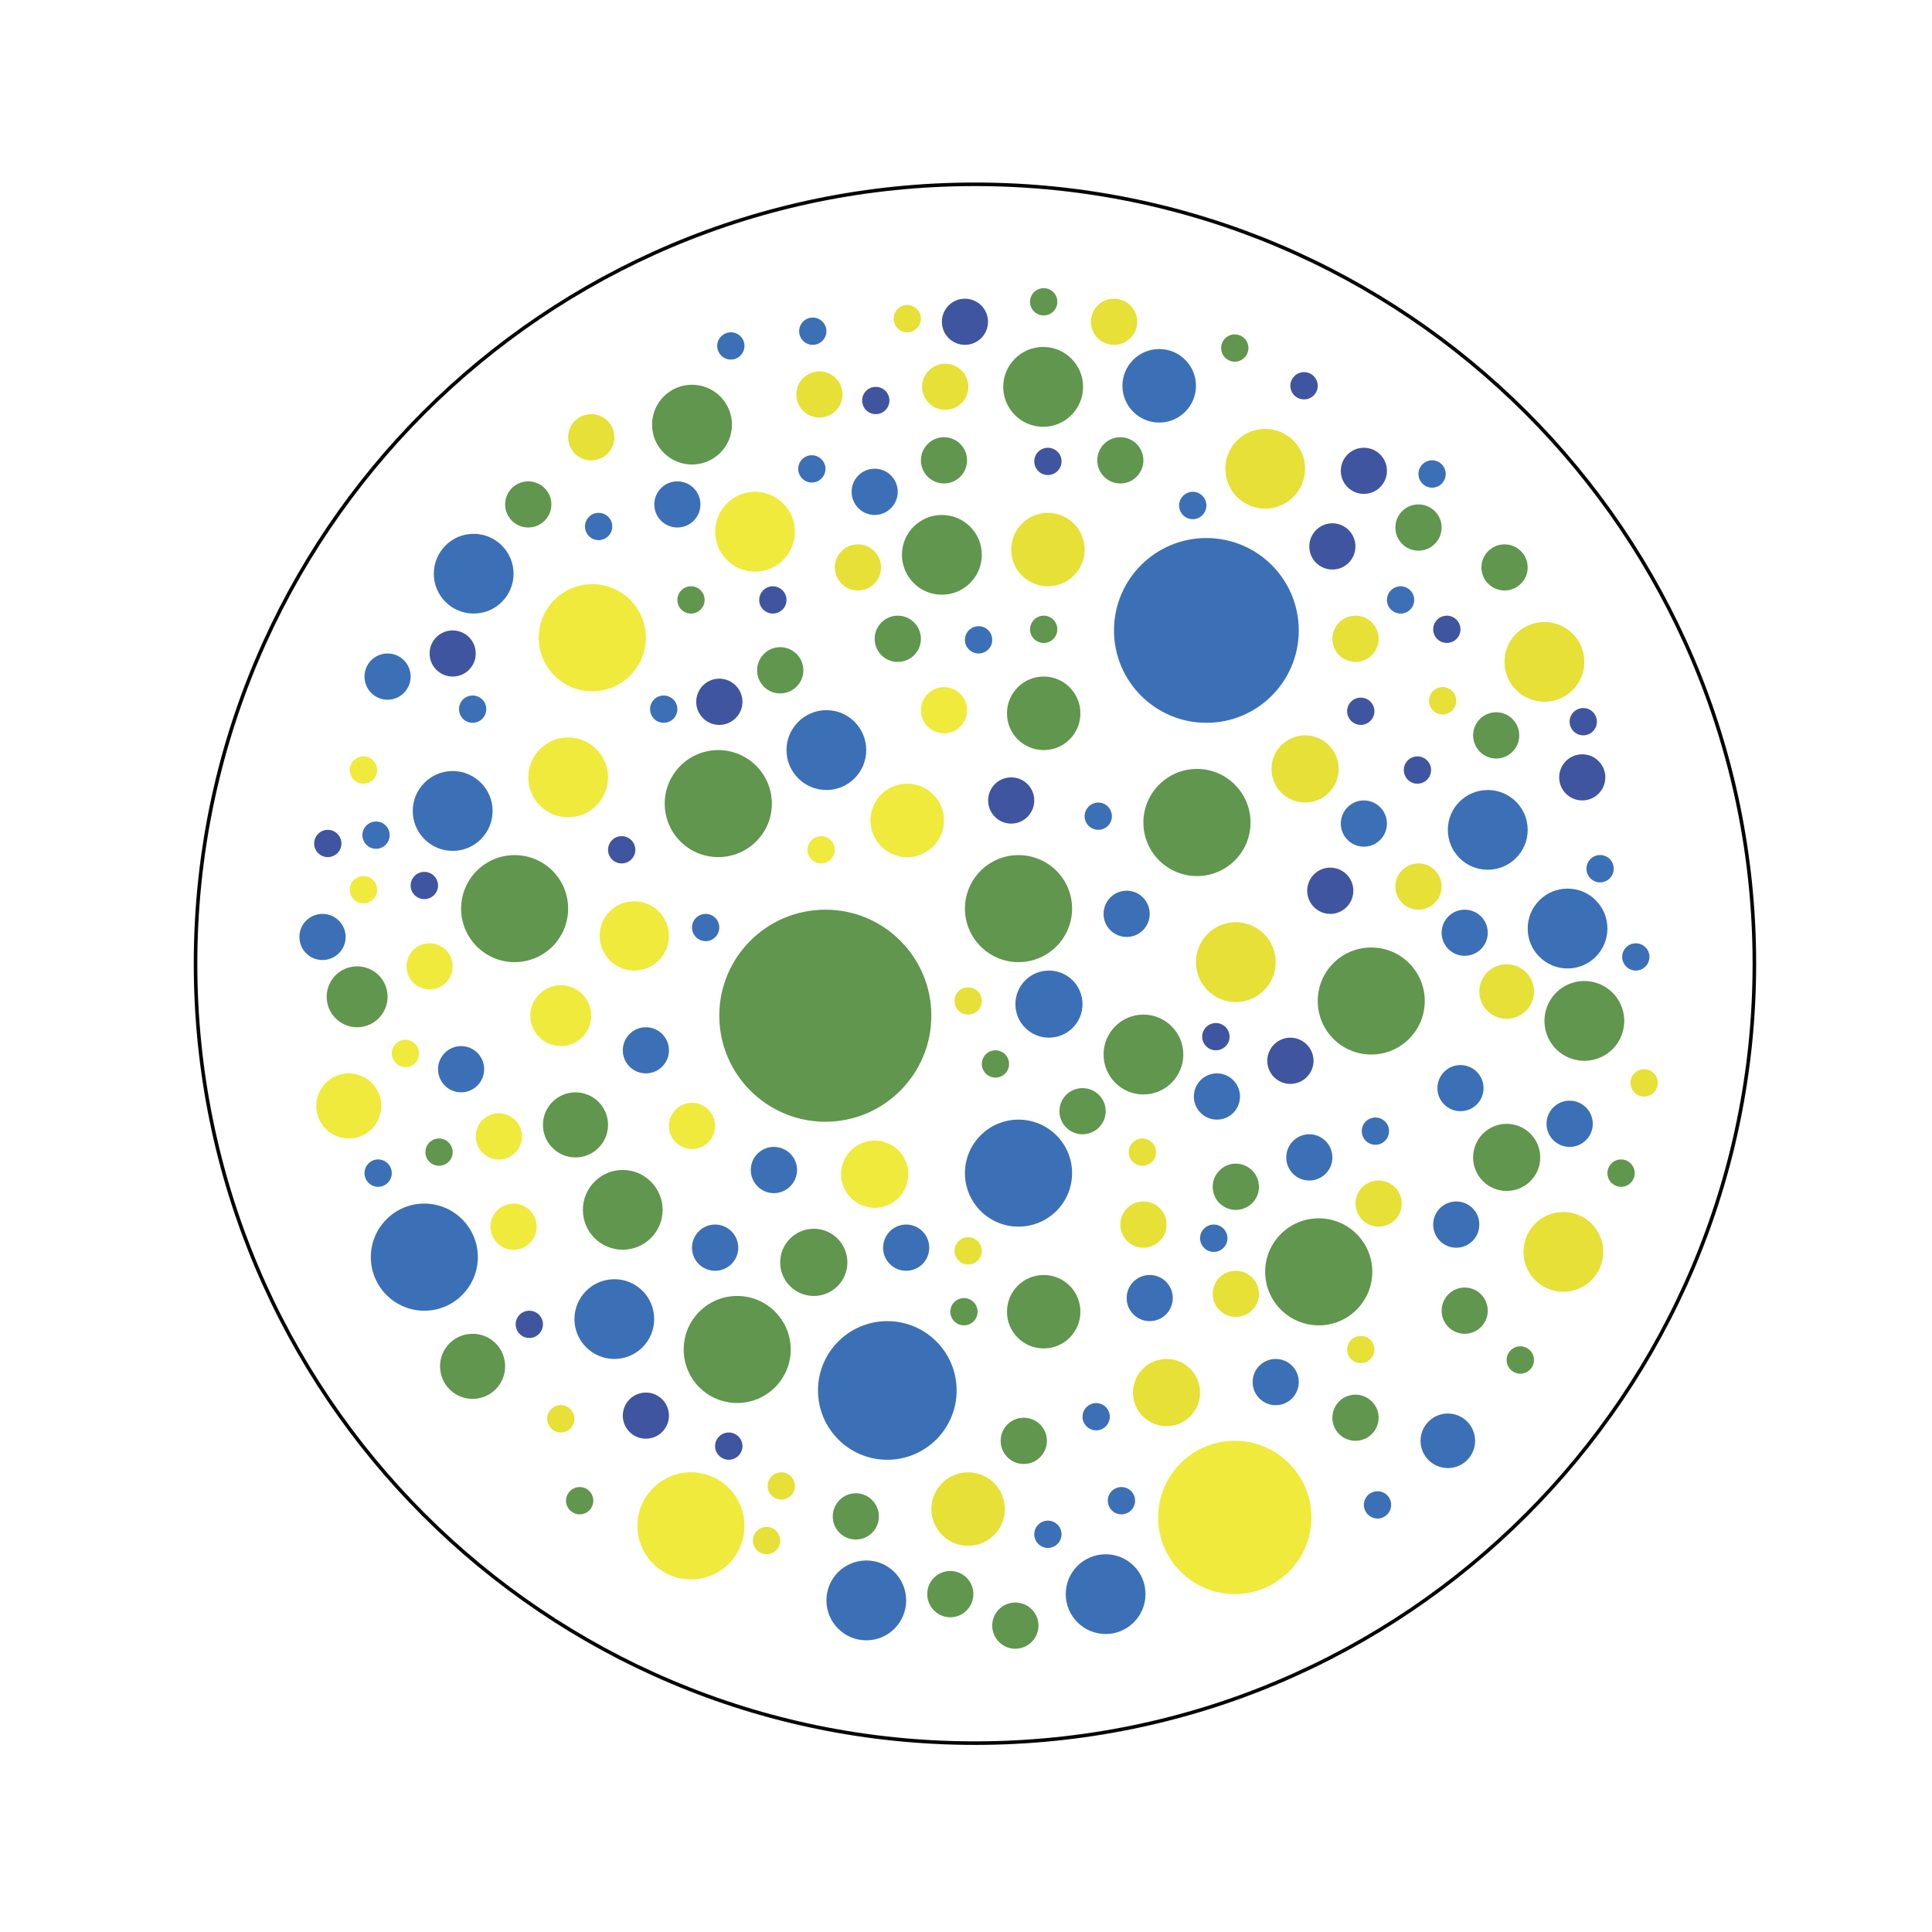 <?xml version="1.0" encoding="UTF-8" standalone="no"?>
<!DOCTYPE svg PUBLIC "-//W3C//DTD SVG 1.1//EN"
"http://www.w3.org/Graphics/SVG/1.1/DTD/svg11.dtd">


<!-- Page 1 -->
<svg x="0" y="0" width="72" height="72" viewBox="0 0 1650 1650" version="1.1" xmlns="http://www.w3.org/2000/svg" xmlns:xlink="http://www.w3.org/1999/xlink"
style="display: block;margin-left: auto;margin-right: auto;">
<rect x="0" y="0" width="1650" height="1650" fill="#333333" stroke="none"/>
<defs>
<clipPath id="c_1"><path d="M0,0H1650V1650H0Z" /></clipPath>
<style type="text/css"><![CDATA[

.g0_1{
fill: none;
stroke: #050604;
stroke-width: 3.056;
stroke-linecap: butt;
stroke-linejoin: miter;
}
.g1_1{
fill: #4055A0;
}
.g2_1{
fill: #3B70B6;
}
.g3_1{
fill: #E6E037;
}
.g4_1{
fill: #60964D;
}
.g5_1{
fill: #EFEA3C;
}

]]></style>

</defs>
<g clip-path="url(#c_1)">
<path d="M0,0
L0,1650
L1650,1650
L1650,0 Z " 
fill="#FFFFFF" stroke="none" />
<path d="M1498.3,823c0,367.7,-298,665.7,-665.7,665.7C465,1488.7,167,1190.7,167,823C167,455.4,465,157.4,832.6,157.4c367.7,0,665.7,298,665.7,665.6Z" class="g0_1" />
<path d="M291.6,720.4c0,6.4,-5.2,11.6,-11.7,11.6c-6.4,0,-11.6,-5.2,-11.6,-11.6c0,-6.4,5.2,-11.7,11.6,-11.7c6.5,0,11.7,5.3,11.7,11.7Z" class="g1_1" />
<path d="M295.2,800.2c0,10.9,-8.9,19.7,-19.8,19.7c-10.9,0,-19.7,-8.8,-19.7,-19.7c0,-10.9,8.8,-19.7,19.7,-19.7c10.9,0,19.8,8.8,19.8,19.7Z" class="g2_1" />
<path d="M524.7,373.4c0,10.9,-8.9,19.8,-19.8,19.8c-10.9,0,-19.7,-8.9,-19.7,-19.8c0,-10.9,8.8,-19.7,19.7,-19.7c10.9,0,19.8,8.8,19.8,19.7Z" class="g3_1" />
<path d="M598.2,430.8c0,10.9,-8.8,19.7,-19.7,19.7c-10.9,0,-19.7,-8.8,-19.7,-19.7c0,-10.9,8.8,-19.7,19.7,-19.7c10.9,0,19.7,8.8,19.7,19.7Z" class="g2_1" />
<path d="M634.1,599.4c0,10.8,-8.9,19.7,-19.8,19.7c-10.9,0,-19.7,-8.9,-19.7,-19.7c0,-10.9,8.8,-19.8,19.7,-19.8c10.9,0,19.8,8.9,19.8,19.8Z" class="g1_1" />
<path d="M350.7,577.8c0,10.9,-8.8,19.8,-19.7,19.8c-10.9,0,-19.7,-8.9,-19.7,-19.8c0,-10.9,8.8,-19.7,19.7,-19.7c10.9,0,19.7,8.8,19.7,19.7Z" class="g2_1" />
<path d="M406.3,558.1c0,10.9,-8.8,19.7,-19.7,19.7c-10.9,0,-19.7,-8.8,-19.7,-19.7c0,-10.9,8.8,-19.7,19.7,-19.7c10.9,0,19.7,8.8,19.7,19.7Z" class="g1_1" />
<path d="M1270.6,1119.4c0,10.8,-8.8,19.7,-19.7,19.7c-10.9,0,-19.7,-8.9,-19.7,-19.7c0,-10.9,8.8,-19.8,19.7,-19.8c10.9,0,19.7,8.9,19.7,19.8Z" class="g4_1" />
<path d="M1197.1,1027.9c0,10.9,-8.8,19.7,-19.7,19.7c-10.9,0,-19.7,-8.8,-19.7,-19.7c0,-10.9,8.8,-19.7,19.7,-19.7c10.9,0,19.7,8.8,19.7,19.7Z" class="g3_1" />
<path d="M1270.6,796.6c0,10.9,-8.8,19.7,-19.7,19.7c-10.9,0,-19.7,-8.8,-19.7,-19.7c0,-10.9,8.8,-19.7,19.7,-19.7c10.9,0,19.7,8.8,19.7,19.7Z" class="g2_1" />
<path d="M1177.4,545.6c0,10.9,-8.9,19.7,-19.8,19.7c-10.9,0,-19.7,-8.8,-19.7,-19.7c0,-10.9,8.8,-19.8,19.7,-19.8c10.9,0,19.8,8.9,19.8,19.8Z" class="g3_1" />
<path d="M1184.5,703.4c0,10.8,-8.8,19.7,-19.7,19.7c-10.9,0,-19.7,-8.9,-19.7,-19.7c0,-10.9,8.8,-19.8,19.7,-19.8c10.9,0,19.7,8.9,19.7,19.8Z" class="g2_1" />
<path d="M981.9,780.5c0,10.9,-8.8,19.7,-19.7,19.7c-10.9,0,-19.7,-8.8,-19.7,-19.7c0,-10.9,8.8,-19.8,19.7,-19.8c10.9,0,19.7,8.9,19.7,19.8Z" class="g2_1" />
<path d="M1263.4,1045.8c0,10.9,-8.8,19.8,-19.7,19.8c-10.9,0,-19.7,-8.9,-19.7,-19.8c0,-10.9,8.8,-19.7,19.7,-19.7c10.9,0,19.7,8.8,19.7,19.7Z" class="g2_1" />
<path d="M1155.8,760.7c0,10.9,-8.8,19.8,-19.7,19.8c-10.9,0,-19.7,-8.9,-19.7,-19.8c0,-10.9,8.8,-19.7,19.7,-19.7c10.9,0,19.7,8.8,19.7,19.7Z" class="g1_1" />
<path d="M825.9,393.1c0,10.9,-8.8,19.8,-19.7,19.8c-10.9,0,-19.7,-8.9,-19.7,-19.8c0,-10.8,8.8,-19.7,19.7,-19.7c10.9,0,19.7,8.9,19.7,19.7Z" class="g4_1" />
<path d="M827,330.3c0,10.9,-8.9,19.7,-19.7,19.7c-10.9,0,-19.8,-8.8,-19.8,-19.7c0,-10.9,8.9,-19.7,19.8,-19.7c10.8,0,19.7,8.8,19.7,19.7Z" class="g3_1" />
<path d="M1304.7,484.6c0,10.9,-8.9,19.7,-19.8,19.7c-10.8,0,-19.7,-8.8,-19.7,-19.7c0,-10.9,8.9,-19.7,19.7,-19.7c10.9,0,19.8,8.8,19.8,19.7Z" class="g4_1" />
<path d="M1157.6,466.7c0,10.9,-8.8,19.7,-19.7,19.7c-10.9,0,-19.7,-8.8,-19.7,-19.7c0,-10.9,8.8,-19.8,19.7,-19.8c10.9,0,19.7,8.9,19.7,19.8Z" class="g1_1" />
<path d="M1297.5,628c0,10.9,-8.8,19.8,-19.7,19.8c-10.9,0,-19.7,-8.9,-19.7,-19.8c0,-10.8,8.8,-19.7,19.7,-19.7c10.9,0,19.7,8.9,19.7,19.7Z" class="g4_1" />
<path d="M795.4,867.4c0,50,-40.5,90.6,-90.5,90.6c-50,0,-90.6,-40.6,-90.6,-90.6c0,-50,40.6,-90.5,90.6,-90.5c50,0,90.5,40.5,90.5,90.5Z" class="g4_1" />
<path d="M817,1187.5c0,32.7,-26.5,59.2,-59.2,59.2c-32.7,0,-59.2,-26.5,-59.2,-59.2c0,-32.7,26.5,-59.2,59.2,-59.2c32.7,0,59.2,26.5,59.2,59.2Z" class="g2_1" />
<path d="M1109.2,538.4c0,43.6,-35.3,78.9,-78.9,78.9c-43.5,0,-78.9,-35.3,-78.9,-78.9c0,-43.6,35.4,-78.9,78.9,-78.9c43.6,0,78.9,35.3,78.9,78.9Z" class="g2_1" />
<path d="M1120,1296c0,36.1,-29.3,65.4,-65.5,65.4c-36.1,0,-65.4,-29.3,-65.4,-65.4c0,-36.2,29.3,-65.5,65.4,-65.5c36.2,0,65.5,29.3,65.5,65.5Z" class="g5_1" />
<path d="M485.2,776c0,25.2,-20.4,45.7,-45.7,45.7c-25.2,0,-45.7,-20.5,-45.7,-45.7c0,-25.3,20.5,-45.7,45.7,-45.7c25.3,0,45.7,20.4,45.7,45.7Z" class="g4_1" />
<path d="M551.6,544.7c0,25.2,-20.5,45.7,-45.8,45.7c-25.2,0,-45.7,-20.5,-45.7,-45.7c0,-25.3,20.5,-45.8,45.7,-45.8c25.3,0,45.8,20.5,45.8,45.8Z" class="g5_1" />
<path d="M659.2,686.3c0,25.3,-20.5,45.7,-45.8,45.7c-25.2,0,-45.7,-20.4,-45.7,-45.7c0,-25.2,20.5,-45.7,45.7,-45.7c25.3,0,45.8,20.5,45.8,45.7Z" class="g4_1" />
<path d="M1216.8,854.9c0,25.2,-20.5,45.7,-45.7,45.7c-25.3,0,-45.7,-20.5,-45.7,-45.7c0,-25.3,20.4,-45.7,45.7,-45.7c25.2,0,45.7,20.4,45.7,45.7Z" class="g4_1" />
<path d="M1172,1086.2c0,25.2,-20.5,45.7,-45.7,45.7c-25.3,0,-45.8,-20.5,-45.8,-45.7c0,-25.3,20.5,-45.7,45.8,-45.7c25.2,0,45.7,20.4,45.7,45.7Z" class="g4_1" />
<path d="M635.8,1303.1c0,25.3,-20.4,45.8,-45.7,45.8c-25.2,0,-45.7,-20.5,-45.7,-45.8c0,-25.2,20.5,-45.7,45.7,-45.7c25.3,0,45.7,20.5,45.7,45.7Z" class="g5_1" />
<path d="M408.1,1073.6c0,25.3,-20.5,45.8,-45.7,45.8c-25.2,0,-45.7,-20.5,-45.7,-45.8c0,-25.2,20.5,-45.7,45.7,-45.7c25.2,0,45.7,20.5,45.7,45.7Z" class="g2_1" />
<path d="M915.6,1001.9c0,25.3,-20.5,45.7,-45.8,45.7c-25.2,0,-45.7,-20.4,-45.7,-45.7c0,-25.2,20.5,-45.7,45.7,-45.7c25.3,0,45.8,20.5,45.8,45.7Z" class="g2_1" />
<path d="M675.3,1152.5c0,25.3,-20.5,45.7,-45.7,45.7c-25.3,0,-45.7,-20.4,-45.7,-45.7c0,-25.2,20.4,-45.7,45.7,-45.7c25.2,0,45.7,20.5,45.7,45.7Z" class="g4_1" />
<path d="M1068,702.5c0,25.2,-20.5,45.7,-45.7,45.7c-25.3,0,-45.8,-20.5,-45.8,-45.7c0,-25.3,20.5,-45.8,45.8,-45.8c25.2,0,45.7,20.5,45.7,45.8Z" class="g4_1" />
<path d="M915.6,776c0,25.2,-20.5,45.7,-45.8,45.7c-25.2,0,-45.7,-20.5,-45.7,-45.7c0,-25.3,20.5,-45.7,45.7,-45.7c25.3,0,45.8,20.4,45.8,45.7Z" class="g4_1" />
<path d="M678.9,454.1c0,18.8,-15.3,34.1,-34.1,34.1c-18.8,0,-34,-15.3,-34,-34.1c0,-18.8,15.2,-34.1,34,-34.1c18.8,0,34.1,15.3,34.1,34.1Z" class="g5_1" />
<path d="M739.8,640.6c0,18.8,-15.2,34.1,-34,34.1c-18.8,0,-34.1,-15.3,-34.1,-34.1c0,-18.8,15.3,-34.1,34.1,-34.1c18.8,0,34,15.3,34,34.1Z" class="g2_1" />
<path d="M1010.6,900.6c0,18.8,-15.3,34.1,-34.1,34.1c-18.8,0,-34,-15.3,-34,-34.1c0,-18.8,15.2,-34.1,34,-34.1c18.8,0,34.1,15.3,34.1,34.1Z" class="g4_1" />
<path d="M625.1,362.7c0,18.8,-15.3,34,-34.1,34c-18.8,0,-34.1,-15.2,-34.1,-34c0,-18.9,15.3,-34.1,34.1,-34.1c18.8,0,34.1,15.2,34.1,34.1Z" class="g4_1" />
<path d="M1089.5,821.7c0,18.8,-15.3,34.1,-34.1,34.1c-18.8,0,-34,-15.3,-34,-34.1c0,-18.8,15.2,-34.1,34,-34.1c18.8,0,34.1,15.3,34.1,34.1Z" class="g3_1" />
<path d="M565.9,1033.3c0,18.8,-15.3,34,-34.1,34c-18.8,0,-34,-15.2,-34,-34c0,-18.8,15.2,-34.1,34,-34.1c18.8,0,34.1,15.3,34.1,34.1Z" class="g4_1" />
<path d="M978.3,1361.4c0,18.8,-15.2,34.1,-34,34.1c-18.9,0,-34.1,-15.3,-34.1,-34.1c0,-18.8,15.2,-34,34.1,-34c18.8,0,34,15.2,34,34Z" class="g2_1" />
<path d="M925,330.4c0,18.8,-15.3,34.1,-34.1,34.1c-18.8,0,-34.1,-15.3,-34.1,-34.1c0,-18.8,15.3,-34.1,34.1,-34.1c18.8,0,34.1,15.3,34.1,34.1Z" class="g4_1" />
<path d="M1372.8,793c0,18.8,-15.2,34.1,-34,34.1c-18.9,0,-34.1,-15.3,-34.1,-34.1c0,-18.8,15.2,-34.1,34.1,-34.1c18.8,0,34,15.3,34,34.1Z" class="g2_1" />
<path d="M1369.2,1069.1c0,18.9,-15.2,34.1,-34,34.1c-18.9,0,-34.1,-15.2,-34.1,-34.1c0,-18.8,15.2,-34,34.1,-34c18.8,0,34,15.2,34,34Z" class="g3_1" />
<path d="M420.7,692.6c0,18.8,-15.3,34.1,-34.1,34.1c-18.8,0,-34.1,-15.3,-34.1,-34.1c0,-18.8,15.3,-34.1,34.1,-34.1c18.8,0,34.1,15.3,34.1,34.1Z" class="g2_1" />
<path d="M1114.6,400.3c0,18.8,-15.3,34.1,-34.1,34.1c-18.8,0,-34,-15.3,-34,-34.1c0,-18.8,15.2,-34,34,-34c18.8,0,34.1,15.2,34.1,34Z" class="g3_1" />
<path d="M1304.7,708.7c0,18.9,-15.3,34.1,-34.1,34.1c-18.8,0,-34.1,-15.2,-34.1,-34.1c0,-18.8,15.3,-34,34.1,-34c18.8,0,34.1,15.2,34.1,34Z" class="g2_1" />
<path d="M558.7,1126.5c0,18.9,-15.2,34.1,-34,34.1c-18.8,0,-34.1,-15.2,-34.1,-34.1c0,-18.8,15.3,-34,34.1,-34c18.8,0,34,15.2,34,34Z" class="g2_1" />
<path d="M773.9,1366.8c0,18.8,-15.2,34.1,-34,34.1c-18.9,0,-34.1,-15.3,-34.1,-34.1c0,-18.8,15.2,-34.1,34.1,-34.1c18.8,0,34,15.3,34,34.1Z" class="g2_1" />
<path d="M1353.1,565.3c0,18.8,-15.3,34,-34.1,34c-18.8,0,-34.1,-15.2,-34.1,-34c0,-18.8,15.3,-34.1,34.1,-34.1c18.8,0,34.1,15.3,34.1,34.1Z" class="g3_1" />
<path d="M838.5,473.8c0,18.9,-15.3,34.1,-34.1,34.1c-18.8,0,-34.1,-15.2,-34.1,-34.1c0,-18.8,15.3,-34,34.1,-34c18.8,0,34.1,15.2,34.1,34Z" class="g4_1" />
<path d="M438.6,490c0,18.8,-15.3,34,-34.1,34c-18.8,0,-34,-15.2,-34,-34c0,-18.8,15.2,-34.1,34,-34.1c18.8,0,34.1,15.3,34.1,34.1Z" class="g2_1" />
<path d="M519.3,663.9c0,18.8,-15.3,34.1,-34.1,34.1c-18.8,0,-34,-15.3,-34,-34.1c0,-18.8,15.2,-34.1,34,-34.1c18.8,0,34.1,15.3,34.1,34.1Z" class="g5_1" />
<path d="M1386,880.8c-4.9,18.2,-23.7,28.9,-41.8,24c-18.2,-4.9,-28.9,-23.6,-24,-41.8c4.9,-18.2,23.6,-28.9,41.8,-24c18.2,4.9,28.9,23.7,24,41.8Z" class="g4_1" />
<path d="M996.3,1045.8c0,10.9,-8.9,19.8,-19.8,19.8c-10.9,0,-19.7,-8.9,-19.7,-19.8c0,-10.9,8.8,-19.7,19.7,-19.7c10.9,0,19.8,8.8,19.8,19.7Z" class="g3_1" />
<path d="M944.3,949c0,10.9,-8.9,19.7,-19.8,19.7c-10.9,0,-19.7,-8.8,-19.7,-19.7c0,-10.9,8.8,-19.7,19.7,-19.7c10.9,0,19.8,8.8,19.8,19.7Z" class="g4_1" />
<path d="M793.6,1065.6c0,10.9,-8.8,19.7,-19.7,19.7c-10.9,0,-19.7,-8.8,-19.7,-19.7c0,-10.9,8.8,-19.8,19.7,-19.8c10.9,0,19.7,8.9,19.7,19.8Z" class="g2_1" />
<path d="M571.3,1209c0,10.9,-8.8,19.7,-19.7,19.7c-10.9,0,-19.7,-8.8,-19.7,-19.7c0,-10.9,8.8,-19.7,19.7,-19.7c10.9,0,19.7,8.8,19.7,19.7Z" class="g1_1" />
<path d="M1075.2,1013.6c0,10.9,-8.9,19.7,-19.8,19.7c-10.9,0,-19.7,-8.8,-19.7,-19.7c0,-10.9,8.8,-19.8,19.7,-19.8c10.9,0,19.8,8.9,19.8,19.8Z" class="g4_1" />
<path d="M1177.4,1210.8c0,10.9,-8.9,19.7,-19.8,19.7c-10.9,0,-19.7,-8.8,-19.7,-19.7c0,-10.9,8.8,-19.7,19.7,-19.7c10.9,0,19.8,8.8,19.8,19.7Z" class="g4_1" />
<path d="M1059,936.5c0,10.9,-8.8,19.7,-19.7,19.7c-10.9,0,-19.7,-8.8,-19.7,-19.7c0,-10.9,8.8,-19.8,19.7,-19.8c10.9,0,19.7,8.9,19.7,19.8Z" class="g2_1" />
<path d="M1137.9,988.5c0,10.9,-8.8,19.7,-19.7,19.7c-10.9,0,-19.7,-8.8,-19.7,-19.7c0,-10.9,8.8,-19.8,19.7,-19.8c10.9,0,19.7,8.9,19.7,19.8Z" class="g2_1" />
<path d="M1121.8,906c0,10.9,-8.9,19.7,-19.8,19.7c-10.8,0,-19.7,-8.8,-19.7,-19.7c0,-10.9,8.9,-19.8,19.7,-19.8c10.9,0,19.8,8.9,19.8,19.8Z" class="g1_1" />
<path d="M630.5,1065.6c0,10.9,-8.9,19.7,-19.8,19.7c-10.9,0,-19.7,-8.8,-19.7,-19.7c0,-10.9,8.8,-19.8,19.7,-19.8c10.9,0,19.8,8.9,19.8,19.8Z" class="g2_1" />
<path d="M680.7,999.2c0,10.9,-8.9,19.8,-19.8,19.8c-10.9,0,-19.7,-8.9,-19.7,-19.8c0,-10.9,8.8,-19.7,19.7,-19.7c10.9,0,19.8,8.8,19.8,19.7Z" class="g2_1" />
<path d="M894.1,1230.5c0,10.9,-8.9,19.8,-19.8,19.8c-10.9,0,-19.7,-8.9,-19.7,-19.8c0,-10.9,8.8,-19.7,19.7,-19.7c10.9,0,19.8,8.8,19.8,19.7Z" class="g4_1" />
<path d="M614.3,792.1c0,6.4,-5.2,11.7,-11.6,11.7c-6.5,0,-11.7,-5.3,-11.7,-11.7c0,-6.4,5.2,-11.6,11.7,-11.6c6.4,0,11.6,5.2,11.6,11.6Z" class="g2_1" />
<path d="M386.6,984c0,6.4,-5.2,11.6,-11.7,11.6c-6.4,0,-11.6,-5.2,-11.6,-11.6c0,-6.4,5.2,-11.7,11.6,-11.7c6.5,0,11.7,5.3,11.7,11.7Z" class="g4_1" />
<path d="M357.9,899.7c0,6.4,-5.2,11.7,-11.6,11.7c-6.5,0,-11.7,-5.3,-11.7,-11.7c0,-6.4,5.2,-11.7,11.7,-11.7c6.4,0,11.6,5.3,11.6,11.7Z" class="g5_1" />
<path d="M1125.4,329.5c0,6.4,-5.2,11.6,-11.7,11.6c-6.4,0,-11.7,-5.2,-11.7,-11.6c0,-6.4,5.3,-11.7,11.7,-11.7c6.5,0,11.7,5.3,11.7,11.7Z" class="g1_1" />
<path d="M1030.3,431.7c0,6.4,-5.2,11.7,-11.6,11.7c-6.5,0,-11.7,-5.3,-11.7,-11.7c0,-6.4,5.2,-11.7,11.7,-11.7c6.4,0,11.6,5.3,11.6,11.7Z" class="g2_1" />
<path d="M1234.7,404.8c0,6.4,-5.2,11.7,-11.6,11.7c-6.4,0,-11.7,-5.3,-11.7,-11.7c0,-6.4,5.3,-11.7,11.7,-11.7c6.4,0,11.6,5.3,11.6,11.7Z" class="g2_1" />
<path d="M1066.2,297.2c0,6.4,-5.2,11.7,-11.7,11.7c-6.4,0,-11.6,-5.3,-11.6,-11.7c0,-6.4,5.2,-11.6,11.6,-11.6c6.5,0,11.7,5.2,11.7,11.6Z" class="g4_1" />
<path d="M415.3,605.6c0,6.5,-5.2,11.7,-11.7,11.7c-6.4,0,-11.6,-5.2,-11.6,-11.7c0,-6.4,5.2,-11.6,11.6,-11.6c6.5,0,11.7,5.2,11.7,11.6Z" class="g2_1" />
<path d="M322.1,657.6c0,6.5,-5.3,11.7,-11.7,11.7c-6.4,0,-11.7,-5.2,-11.7,-11.7c0,-6.4,5.3,-11.6,11.7,-11.6c6.4,0,11.7,5.2,11.7,11.6Z" class="g5_1" />
<path d="M949.6,697.1c0,6.4,-5.2,11.6,-11.6,11.6c-6.4,0,-11.7,-5.2,-11.7,-11.6c0,-6.4,5.3,-11.7,11.7,-11.7c6.4,0,11.6,5.3,11.6,11.7Z" class="g2_1" />
<path d="M903,537.5c0,6.4,-5.2,11.6,-11.6,11.6c-6.5,0,-11.7,-5.2,-11.7,-11.6c0,-6.4,5.2,-11.7,11.7,-11.7c6.4,0,11.6,5.3,11.6,11.7Z" class="g4_1" />
<path d="M903,257.8c0,6.4,-5.2,11.6,-11.6,11.6c-6.5,0,-11.7,-5.2,-11.7,-11.6c0,-6.5,5.2,-11.7,11.7,-11.7c6.4,0,11.6,5.2,11.6,11.7Z" class="g4_1" />
<path d="M906.6,394c0,6.5,-5.2,11.7,-11.7,11.7c-6.4,0,-11.6,-5.2,-11.6,-11.7c0,-6.4,5.2,-11.6,11.6,-11.6c6.5,0,11.7,5.2,11.7,11.6Z" class="g1_1" />
<path d="M786.5,272.1c0,6.4,-5.2,11.7,-11.7,11.7c-6.4,0,-11.6,-5.3,-11.6,-11.7c0,-6.4,5.2,-11.6,11.6,-11.6c6.5,0,11.7,5.2,11.7,11.6Z" class="g3_1" />
<path d="M635.8,295.4c0,6.4,-5.2,11.7,-11.6,11.7c-6.4,0,-11.7,-5.3,-11.7,-11.7c0,-6.4,5.3,-11.6,11.7,-11.6c6.4,0,11.6,5.2,11.6,11.6Z" class="g2_1" />
<path d="M705,400.4c0,6.4,-5.2,11.7,-11.7,11.7c-6.4,0,-11.6,-5.3,-11.6,-11.7c0,-6.4,5.2,-11.6,11.6,-11.6c6.5,0,11.7,5.2,11.7,11.6Z" class="g2_1" />
<path d="M705.8,282.9c0,6.4,-5.3,11.6,-11.7,11.6c-6.4,0,-11.6,-5.2,-11.6,-11.6c0,-6.5,5.2,-11.7,11.6,-11.7c6.4,0,11.7,5.2,11.7,11.7Z" class="g2_1" />
<path d="M332.8,713.2c0,6.4,-5.2,11.7,-11.6,11.7c-6.5,0,-11.7,-5.3,-11.7,-11.7c0,-6.4,5.2,-11.6,11.7,-11.6c6.4,0,11.6,5.2,11.6,11.6Z" class="g2_1" />
<path d="M542.6,725.8c0,6.4,-5.2,11.6,-11.7,11.6c-6.4,0,-11.6,-5.2,-11.6,-11.6c0,-6.5,5.2,-11.7,11.6,-11.7c6.5,0,11.7,5.2,11.7,11.7Z" class="g1_1" />
<path d="M463.7,1131c0,6.4,-5.2,11.7,-11.7,11.7c-6.4,0,-11.6,-5.3,-11.6,-11.7c0,-6.4,5.2,-11.6,11.6,-11.6c6.5,0,11.7,5.2,11.7,11.6Z" class="g1_1" />
<path d="M678.9,1269.1c0,6.4,-5.2,11.6,-11.7,11.6c-6.4,0,-11.6,-5.2,-11.6,-11.6c0,-6.4,5.2,-11.7,11.6,-11.7c6.5,0,11.7,5.3,11.7,11.7Z" class="g3_1" />
<path d="M666.3,1315.7c0,6.4,-5.2,11.7,-11.6,11.7c-6.5,0,-11.7,-5.3,-11.7,-11.7c0,-6.4,5.2,-11.7,11.7,-11.7c6.4,0,11.6,5.3,11.6,11.7Z" class="g3_1" />
<path d="M506.7,1281.6c0,6.5,-5.2,11.7,-11.6,11.7c-6.4,0,-11.7,-5.2,-11.7,-11.7c0,-6.4,5.3,-11.6,11.7,-11.6c6.4,0,11.6,5.2,11.6,11.6Z" class="g4_1" />
<path d="M490.6,1211.7c0,6.4,-5.2,11.7,-11.7,11.7c-6.4,0,-11.6,-5.3,-11.6,-11.7c0,-6.4,5.2,-11.7,11.6,-11.7c6.5,0,11.7,5.3,11.7,11.7Z" class="g3_1" />
<path d="M759.6,342c0,6.5,-5.2,11.7,-11.7,11.7c-6.4,0,-11.6,-5.2,-11.6,-11.7c0,-6.4,5.2,-11.6,11.6,-11.6c6.5,0,11.7,5.2,11.7,11.6Z" class="g1_1" />
<path d="M947.8,1209.9c0,6.4,-5.2,11.7,-11.6,11.7c-6.4,0,-11.7,-5.3,-11.7,-11.7c0,-6.4,5.3,-11.6,11.7,-11.6c6.4,0,11.6,5.2,11.6,11.6Z" class="g2_1" />
<path d="M969.4,1281.6c0,6.5,-5.2,11.7,-11.7,11.7c-6.4,0,-11.6,-5.2,-11.6,-11.7c0,-6.4,5.2,-11.6,11.6,-11.6c6.5,0,11.7,5.2,11.7,11.6Z" class="g2_1" />
<path d="M1186.3,966c0,6.5,-5.2,11.7,-11.6,11.7c-6.5,0,-11.7,-5.2,-11.7,-11.7c0,-6.4,5.2,-11.6,11.7,-11.6c6.4,0,11.6,5.2,11.6,11.6Z" class="g2_1" />
<path d="M1415.8,924.8c0,6.4,-5.2,11.7,-11.6,11.7c-6.4,0,-11.7,-5.3,-11.7,-11.7c0,-6.4,5.3,-11.7,11.7,-11.7c6.4,0,11.6,5.3,11.6,11.7Z" class="g3_1" />
<path d="M1173.8,1152.5c0,6.5,-5.2,11.7,-11.7,11.7c-6.4,0,-11.6,-5.2,-11.6,-11.7c0,-6.4,5.2,-11.6,11.6,-11.6c6.5,0,11.7,5.2,11.7,11.6Z" class="g3_1" />
<path d="M1050.1,885.4c0,6.4,-5.3,11.6,-11.7,11.6c-6.4,0,-11.7,-5.2,-11.7,-11.6c0,-6.5,5.3,-11.7,11.7,-11.7c6.4,0,11.7,5.2,11.7,11.7Z" class="g1_1" />
<path d="M834.9,1120.3c0,6.4,-5.2,11.6,-11.7,11.6c-6.4,0,-11.6,-5.2,-11.6,-11.6c0,-6.5,5.2,-11.7,11.6,-11.7c6.5,0,11.7,5.2,11.7,11.7Z" class="g4_1" />
<path d="M634.1,1235c0,6.4,-5.3,11.7,-11.7,11.7c-6.4,0,-11.7,-5.3,-11.7,-11.7c0,-6.4,5.3,-11.6,11.7,-11.6c6.4,0,11.7,5.2,11.7,11.6Z" class="g1_1" />
<path d="M838.5,1068.3c0,6.4,-5.2,11.6,-11.7,11.6c-6.4,0,-11.6,-5.2,-11.6,-11.6c0,-6.5,5.2,-11.7,11.6,-11.7c6.5,0,11.7,5.2,11.7,11.7Z" class="g3_1" />
<path d="M1048.3,1057.5c0,6.4,-5.2,11.7,-11.7,11.7c-6.4,0,-11.7,-5.3,-11.7,-11.7c0,-6.4,5.3,-11.7,11.7,-11.7c6.5,0,11.7,5.3,11.7,11.7Z" class="g2_1" />
<path d="M987.3,984c0,6.4,-5.2,11.6,-11.7,11.6C969.2,995.6,964,990.4,964,984c0,-6.4,5.2,-11.7,11.6,-11.7c6.5,0,11.7,5.3,11.7,11.7Z" class="g3_1" />
<path d="M906.6,1310.3c0,6.4,-5.2,11.7,-11.7,11.7c-6.4,0,-11.6,-5.3,-11.6,-11.7c0,-6.4,5.2,-11.6,11.6,-11.6c6.5,0,11.7,5.2,11.7,11.6Z" class="g2_1" />
<path d="M1188.1,1285.2c0,6.4,-5.2,11.7,-11.6,11.7c-6.5,0,-11.7,-5.3,-11.7,-11.7c0,-6.4,5.2,-11.6,11.7,-11.6c6.4,0,11.6,5.2,11.6,11.6Z" class="g2_1" />
<path d="M1396.1,1001.9c0,6.4,-5.2,11.7,-11.6,11.7c-6.5,0,-11.7,-5.3,-11.7,-11.7c0,-6.4,5.2,-11.7,11.7,-11.7c6.4,0,11.6,5.3,11.6,11.7Z" class="g4_1" />
<path d="M1222.2,657.6c0,6.5,-5.2,11.7,-11.7,11.7c-6.4,0,-11.6,-5.2,-11.6,-11.7c0,-6.4,5.2,-11.6,11.6,-11.6c6.5,0,11.7,5.2,11.7,11.6Z" class="g1_1" />
<path d="M1363.8,616.4c0,6.4,-5.2,11.6,-11.6,11.6c-6.4,0,-11.7,-5.2,-11.7,-11.6c0,-6.5,5.3,-11.7,11.7,-11.7c6.4,0,11.6,5.2,11.6,11.7Z" class="g1_1" />
<path d="M1243.7,598.5c0,6.4,-5.2,11.6,-11.6,11.6c-6.5,0,-11.7,-5.2,-11.7,-11.6c0,-6.5,5.2,-11.7,11.7,-11.7c6.4,0,11.6,5.2,11.6,11.7Z" class="g3_1" />
<path d="M847.4,546.5c0,6.4,-5.2,11.6,-11.6,11.6c-6.5,0,-11.7,-5.2,-11.7,-11.6c0,-6.5,5.2,-11.7,11.7,-11.7c6.4,0,11.6,5.2,11.6,11.7Z" class="g2_1" />
<path d="M861.8,908.7c0,6.4,-5.2,11.6,-11.7,11.6c-6.4,0,-11.6,-5.2,-11.6,-11.6c0,-6.5,5.2,-11.7,11.6,-11.7c6.5,0,11.7,5.2,11.7,11.7Z" class="g4_1" />
<path d="M838.5,854.9c0,6.4,-5.2,11.6,-11.7,11.6c-6.4,0,-11.6,-5.2,-11.6,-11.6c0,-6.5,5.2,-11.7,11.6,-11.7c6.5,0,11.7,5.2,11.7,11.7Z" class="g3_1" />
<path d="M1310.1,1161.5c0,6.4,-5.3,11.7,-11.7,11.7c-6.4,0,-11.7,-5.3,-11.7,-11.7c0,-6.4,5.3,-11.7,11.7,-11.7c6.4,0,11.7,5.3,11.7,11.7Z" class="g4_1" />
<path d="M578.5,605.6c0,6.5,-5.2,11.7,-11.7,11.7c-6.4,0,-11.6,-5.2,-11.6,-11.7c0,-6.4,5.2,-11.6,11.6,-11.6c6.5,0,11.7,5.2,11.7,11.6Z" class="g2_1" />
<path d="M322.1,759.8c0,6.5,-5.3,11.7,-11.7,11.7c-6.4,0,-11.7,-5.2,-11.7,-11.7c0,-6.4,5.3,-11.6,11.7,-11.6c6.4,0,11.7,5.2,11.7,11.6Z" class="g5_1" />
<path d="M374.1,756.3c0,6.4,-5.3,11.6,-11.7,11.6c-6.4,0,-11.7,-5.2,-11.7,-11.6c0,-6.5,5.3,-11.7,11.7,-11.7c6.4,0,11.7,5.2,11.7,11.7Z" class="g1_1" />
<path d="M334.6,1001.9c0,6.4,-5.2,11.7,-11.7,11.7c-6.4,0,-11.6,-5.3,-11.6,-11.7c0,-6.4,5.2,-11.7,11.6,-11.7c6.5,0,11.7,5.3,11.7,11.7Z" class="g2_1" />
<path d="M601.8,512.4c0,6.4,-5.2,11.6,-11.7,11.6c-6.4,0,-11.6,-5.2,-11.6,-11.6c0,-6.4,5.2,-11.7,11.6,-11.7c6.5,0,11.7,5.3,11.7,11.7Z" class="g4_1" />
<path d="M671.7,512.4c0,6.4,-5.2,11.6,-11.7,11.6c-6.4,0,-11.6,-5.2,-11.6,-11.6c0,-6.4,5.2,-11.7,11.6,-11.7c6.5,0,11.7,5.3,11.7,11.7Z" class="g1_1" />
<path d="M522.9,449.6c0,6.5,-5.2,11.7,-11.7,11.7c-6.4,0,-11.6,-5.2,-11.6,-11.7c0,-6.4,5.2,-11.6,11.6,-11.6c6.5,0,11.7,5.2,11.7,11.6Z" class="g2_1" />
<path d="M712.9,725.8c0,6.4,-5.2,11.6,-11.6,11.6c-6.4,0,-11.7,-5.2,-11.7,-11.6c0,-6.5,5.3,-11.7,11.7,-11.7c6.4,0,11.6,5.2,11.6,11.7Z" class="g5_1" />
<path d="M1378.2,741.9c0,6.4,-5.2,11.7,-11.7,11.7c-6.4,0,-11.6,-5.3,-11.6,-11.7c0,-6.4,5.2,-11.7,11.6,-11.7c6.5,0,11.7,5.3,11.7,11.7Z" class="g2_1" />
<path d="M1408.7,817.2c0,6.4,-5.2,11.7,-11.7,11.7c-6.4,0,-11.6,-5.3,-11.6,-11.7c0,-6.4,5.2,-11.6,11.6,-11.6c6.5,0,11.7,5.2,11.7,11.6Z" class="g2_1" />
<path d="M1247.3,537.5c0,6.4,-5.2,11.6,-11.7,11.6c-6.4,0,-11.6,-5.2,-11.6,-11.6c0,-6.4,5.2,-11.7,11.6,-11.7c6.5,0,11.7,5.3,11.7,11.7Z" class="g1_1" />
<path d="M1207.8,512.4c0,6.4,-5.2,11.6,-11.6,11.6c-6.4,0,-11.7,-5.2,-11.7,-11.6c0,-6.4,5.3,-11.7,11.7,-11.7c6.4,0,11.6,5.3,11.6,11.7Z" class="g2_1" />
<path d="M1173.8,607.4c0,6.4,-5.2,11.7,-11.7,11.7c-6.4,0,-11.6,-5.3,-11.6,-11.7c0,-6.4,5.2,-11.6,11.6,-11.6c6.5,0,11.7,5.2,11.7,11.6Z" class="g1_1" />
<path d="M1310.1,846.8c0,12.9,-10.5,23.3,-23.4,23.3c-12.8,0,-23.3,-10.4,-23.3,-23.3c0,-12.9,10.5,-23.3,23.3,-23.3c12.9,0,23.4,10.4,23.4,23.3Z" class="g3_1" />
<path d="M1259.8,1230.5c0,12.9,-10.4,23.3,-23.3,23.3c-12.8,0,-23.3,-10.4,-23.3,-23.3c0,-12.8,10.5,-23.3,23.3,-23.3c12.9,0,23.3,10.5,23.3,23.3Z" class="g2_1" />
<path d="M1143.3,656.7c0,15.9,-12.9,28.7,-28.7,28.7c-15.8,0,-28.7,-12.8,-28.7,-28.7c0,-15.8,12.9,-28.7,28.7,-28.7c15.8,0,28.7,12.9,28.7,28.7Z" class="g3_1" />
<path d="M924.5,857.6c0,15.8,-12.8,28.6,-28.7,28.6c-15.8,0,-28.6,-12.8,-28.6,-28.6c0,-15.9,12.8,-28.7,28.6,-28.7c15.9,0,28.7,12.8,28.7,28.7Z" class="g2_1" />
<path d="M1024.9,1189.3c0,15.8,-12.8,28.7,-28.6,28.7c-15.9,0,-28.7,-12.9,-28.7,-28.7c0,-15.8,12.8,-28.7,28.7,-28.7c15.8,0,28.6,12.9,28.6,28.7Z" class="g3_1" />
<path d="M723.7,1078.1c0,15.9,-12.8,28.7,-28.7,28.7c-15.8,0,-28.7,-12.8,-28.7,-28.7c0,-15.8,12.9,-28.7,28.7,-28.7c15.9,0,28.7,12.9,28.7,28.7Z" class="g4_1" />
<path d="M1315.4,988.5c0,15.8,-12.8,28.6,-28.7,28.6c-15.8,0,-28.6,-12.8,-28.6,-28.6c0,-15.9,12.8,-28.7,28.6,-28.7c15.9,0,28.7,12.8,28.7,28.7Z" class="g4_1" />
<path d="M775.7,1002.8c0,15.8,-12.8,28.7,-28.7,28.7c-15.8,0,-28.7,-12.9,-28.7,-28.7c0,-15.8,12.9,-28.7,28.7,-28.7c15.9,0,28.7,12.9,28.7,28.7Z" class="g5_1" />
<path d="M1360.3,959.8c0,10.9,-8.9,19.7,-19.8,19.7c-10.9,0,-19.7,-8.8,-19.7,-19.7c0,-10.9,8.8,-19.8,19.7,-19.8c10.9,0,19.8,8.9,19.8,19.8Z" class="g2_1" />
<path d="M976.5,393.1c0,10.9,-8.8,19.8,-19.7,19.8c-10.9,0,-19.7,-8.9,-19.7,-19.8c0,-10.8,8.8,-19.7,19.7,-19.7c10.9,0,19.7,8.9,19.7,19.7Z" class="g4_1" />
<path d="M843.8,274.8c0,10.9,-8.8,19.7,-19.7,19.7c-10.9,0,-19.7,-8.8,-19.7,-19.7c0,-10.9,8.8,-19.7,19.7,-19.7c10.9,0,19.7,8.8,19.7,19.7Z" class="g1_1" />
<path d="M1001.6,1108.6c0,10.9,-8.8,19.7,-19.7,19.7c-10.9,0,-19.7,-8.8,-19.7,-19.7c0,-10.9,8.8,-19.7,19.7,-19.7c10.9,0,19.7,8.8,19.7,19.7Z" class="g2_1" />
<path d="M750.6,1295.1c0,10.9,-8.8,19.7,-19.7,19.7c-10.9,0,-19.7,-8.8,-19.7,-19.7c0,-10.9,8.8,-19.8,19.7,-19.8c10.9,0,19.7,8.9,19.7,19.8Z" class="g4_1" />
<path d="M971.2,274.8c0,10.9,-8.9,19.7,-19.8,19.7c-10.9,0,-19.7,-8.8,-19.7,-19.7c0,-10.9,8.8,-19.7,19.7,-19.7c10.9,0,19.8,8.8,19.8,19.7Z" class="g3_1" />
<path d="M1184.5,402.1c0,10.9,-8.8,19.7,-19.7,19.7c-10.9,0,-19.7,-8.8,-19.7,-19.7c0,-10.9,8.8,-19.7,19.7,-19.7c10.9,0,19.7,8.8,19.7,19.7Z" class="g1_1" />
<path d="M1371,663.9c0,10.9,-8.8,19.7,-19.7,19.7c-10.9,0,-19.7,-8.8,-19.7,-19.7c0,-10.9,8.8,-19.7,19.7,-19.7c10.9,0,19.7,8.8,19.7,19.7Z" class="g1_1" />
<path d="M806.2,700.7c0,17.3,-14.1,31.4,-31.4,31.4c-17.3,0,-31.4,-14.1,-31.4,-31.4c0,-17.4,14.1,-31.4,31.4,-31.4c17.3,0,31.4,14,31.4,31.4Z" class="g5_1" />
<path d="M922.7,609.2c0,17.4,-14,31.4,-31.3,31.4C874,640.6,860,626.6,860,609.2c0,-17.3,14,-31.4,31.4,-31.4c17.3,0,31.3,14.1,31.3,31.4Z" class="g4_1" />
<path d="M922.7,1120.3c0,17.3,-14,31.3,-31.3,31.3c-17.4,0,-31.4,-14,-31.4,-31.3c0,-17.4,14,-31.4,31.4,-31.4c17.3,0,31.3,14,31.3,31.4Z" class="g4_1" />
<path d="M858.2,1288.8c0,17.3,-14.1,31.4,-31.4,31.4c-17.3,0,-31.4,-14.1,-31.4,-31.4c0,-17.3,14.1,-31.4,31.4,-31.4c17.3,0,31.4,14.1,31.4,31.4Z" class="g3_1" />
<path d="M1021.4,329.5c0,17.3,-14.1,31.4,-31.4,31.4c-17.3,0,-31.4,-14.1,-31.4,-31.4c0,-17.4,14.1,-31.4,31.4,-31.4c17.3,0,31.4,14,31.4,31.4Z" class="g2_1" />
<path d="M926.3,469.4c0,17.3,-14,31.3,-31.4,31.3c-17.3,0,-31.3,-14,-31.3,-31.3c0,-17.4,14,-31.4,31.3,-31.4c17.4,0,31.4,14,31.4,31.4Z" class="g3_1" />
<path d="M519.3,960.7c0,15.3,-12.5,27.8,-27.8,27.8c-15.3,0,-27.8,-12.5,-27.8,-27.8c0,-15.4,12.5,-27.8,27.8,-27.8c15.3,0,27.8,12.4,27.8,27.8Z" class="g4_1" />
<path d="M325.6,944.5c0,15.4,-12.4,27.8,-27.8,27.8c-15.3,0,-27.7,-12.4,-27.7,-27.8c0,-15.3,12.4,-27.8,27.7,-27.8c15.4,0,27.8,12.5,27.8,27.8Z" class="g5_1" />
<path d="M431.4,1166.9c0,15.3,-12.4,27.8,-27.8,27.8c-15.3,0,-27.8,-12.5,-27.8,-27.8c0,-15.4,12.5,-27.8,27.8,-27.8c15.4,0,27.8,12.4,27.8,27.8Z" class="g4_1" />
<path d="M571.3,897c0,10.9,-8.8,19.7,-19.7,19.7c-10.9,0,-19.7,-8.8,-19.7,-19.7c0,-10.9,8.8,-19.7,19.7,-19.7c10.9,0,19.7,8.8,19.7,19.7Z" class="g2_1" />
<path d="M571.3,799.3c0,16.3,-13.3,29.6,-29.6,29.6c-16.3,0,-29.6,-13.3,-29.6,-29.6c0,-16.4,13.3,-29.6,29.6,-29.6c16.3,0,29.6,13.2,29.6,29.6Z" class="g5_1" />
<path d="M413.5,913.1c0,10.9,-8.8,19.8,-19.7,19.8c-10.9,0,-19.7,-8.9,-19.7,-19.8c0,-10.8,8.8,-19.7,19.7,-19.7c10.9,0,19.7,8.9,19.7,19.7Z" class="g2_1" />
<path d="M610.7,961.6c0,10.9,-8.8,19.7,-19.7,19.7c-10.9,0,-19.7,-8.8,-19.7,-19.7c0,-10.9,8.8,-19.8,19.7,-19.8c10.9,0,19.7,8.9,19.7,19.8Z" class="g5_1" />
<path d="M458.3,1047.6c0,10.9,-8.8,19.8,-19.7,19.8c-10.9,0,-19.7,-8.9,-19.7,-19.8c0,-10.9,8.8,-19.7,19.7,-19.7c10.9,0,19.7,8.8,19.7,19.7Z" class="g5_1" />
<path d="M386.6,825.3c0,10.9,-8.8,19.7,-19.7,19.7c-10.9,0,-19.7,-8.8,-19.7,-19.7c0,-10.9,8.8,-19.7,19.7,-19.7c10.9,0,19.7,8.8,19.7,19.7Z" class="g5_1" />
<path d="M445.8,970.5c0,10.9,-8.9,19.8,-19.8,19.8c-10.8,0,-19.7,-8.9,-19.7,-19.8c0,-10.9,8.9,-19.7,19.7,-19.7c10.9,0,19.8,8.8,19.8,19.7Z" class="g5_1" />
<path d="M331,851.3c0,14.3,-11.6,26,-26,26c-14.4,0,-26,-11.7,-26,-26c0,-14.4,11.6,-26,26,-26c14.4,0,26,11.6,26,26Z" class="g4_1" />
<path d="M504.9,867.4c0,14.4,-11.6,26,-25.9,26c-14.4,0,-26.1,-11.6,-26.1,-26c0,-14.3,11.7,-26,26.1,-26c14.3,0,25.9,11.7,25.9,26Z" class="g5_1" />
<path d="M886.9,1388.3c0,10.9,-8.9,19.8,-19.8,19.8c-10.8,0,-19.7,-8.9,-19.7,-19.8c0,-10.9,8.9,-19.7,19.7,-19.7c10.9,0,19.8,8.8,19.8,19.7Z" class="g4_1" />
<path d="M786.5,545.6c0,10.9,-8.9,19.7,-19.8,19.7c-10.9,0,-19.7,-8.8,-19.7,-19.7c0,-10.9,8.8,-19.8,19.7,-19.8c10.9,0,19.8,8.9,19.8,19.8Z" class="g4_1" />
<path d="M752.4,484.6c0,10.9,-8.8,19.7,-19.7,19.7c-10.9,0,-19.7,-8.8,-19.7,-19.7c0,-10.9,8.8,-19.7,19.7,-19.7c10.9,0,19.7,8.8,19.7,19.7Z" class="g3_1" />
<path d="M825.9,606.5c0,10.9,-8.8,19.8,-19.7,19.8c-10.9,0,-19.7,-8.9,-19.7,-19.8c0,-10.9,8.8,-19.7,19.7,-19.7c10.9,0,19.7,8.8,19.7,19.7Z" class="g5_1" />
<path d="M883.3,683.6c0,10.9,-8.8,19.8,-19.7,19.8c-10.9,0,-19.7,-8.9,-19.7,-19.8c0,-10.9,8.8,-19.7,19.7,-19.7c10.9,0,19.7,8.8,19.7,19.7Z" class="g1_1" />
<path d="M1231.2,757.1c0,10.9,-8.9,19.8,-19.8,19.8c-10.9,0,-19.7,-8.9,-19.7,-19.8c0,-10.8,8.8,-19.7,19.7,-19.7c10.9,0,19.8,8.9,19.8,19.7Z" class="g3_1" />
<path d="M1267,929.3c0,10.9,-8.8,19.7,-19.7,19.7c-10.9,0,-19.7,-8.8,-19.7,-19.7c0,-10.9,8.8,-19.7,19.7,-19.7c10.9,0,19.7,8.8,19.7,19.7Z" class="g2_1" />
<path d="M686.1,572.5c0,10.9,-8.9,19.7,-19.8,19.7c-10.9,0,-19.7,-8.8,-19.7,-19.7c0,-10.9,8.8,-19.8,19.7,-19.8c10.9,0,19.8,8.9,19.8,19.8Z" class="g4_1" />
<path d="M766.7,420c0,10.9,-8.8,19.8,-19.7,19.8c-10.9,0,-19.7,-8.9,-19.7,-19.8c0,-10.9,8.8,-19.7,19.7,-19.7c10.9,0,19.7,8.8,19.7,19.7Z" class="g2_1" />
<path d="M719.5,336.9c0,10.9,-8.8,19.7,-19.7,19.7c-10.9,0,-19.7,-8.8,-19.7,-19.7c0,-10.9,8.8,-19.7,19.7,-19.7c10.9,0,19.7,8.8,19.7,19.7Z" class="g3_1" />
<path d="M470.9,430.8c0,10.9,-8.9,19.7,-19.8,19.7c-10.8,0,-19.7,-8.8,-19.7,-19.7c0,-10.9,8.9,-19.7,19.7,-19.7c10.9,0,19.8,8.8,19.8,19.7Z" class="g4_1" />
<path d="M1231.2,450.5c0,10.9,-8.9,19.8,-19.8,19.8c-10.9,0,-19.7,-8.9,-19.7,-19.8c0,-10.9,8.8,-19.7,19.7,-19.7c10.9,0,19.8,8.8,19.8,19.7Z" class="g4_1" />
<path d="M1109.2,1180.3c0,10.9,-8.8,19.8,-19.7,19.8c-10.9,0,-19.7,-8.9,-19.7,-19.8c0,-10.9,8.8,-19.7,19.7,-19.7c10.9,0,19.7,8.8,19.7,19.7Z" class="g2_1" />
<path d="M1075.2,1105c0,10.9,-8.9,19.7,-19.8,19.7c-10.9,0,-19.7,-8.8,-19.7,-19.7c0,-10.9,8.8,-19.7,19.7,-19.7c10.9,0,19.8,8.8,19.8,19.7Z" class="g3_1" />
<path d="M831.3,1361.4c0,10.9,-8.8,19.8,-19.7,19.8c-10.9,0,-19.7,-8.9,-19.7,-19.8c0,-10.9,8.8,-19.7,19.7,-19.7c10.9,0,19.7,8.8,19.7,19.7Z" class="g4_1" />

</g>
</svg>
